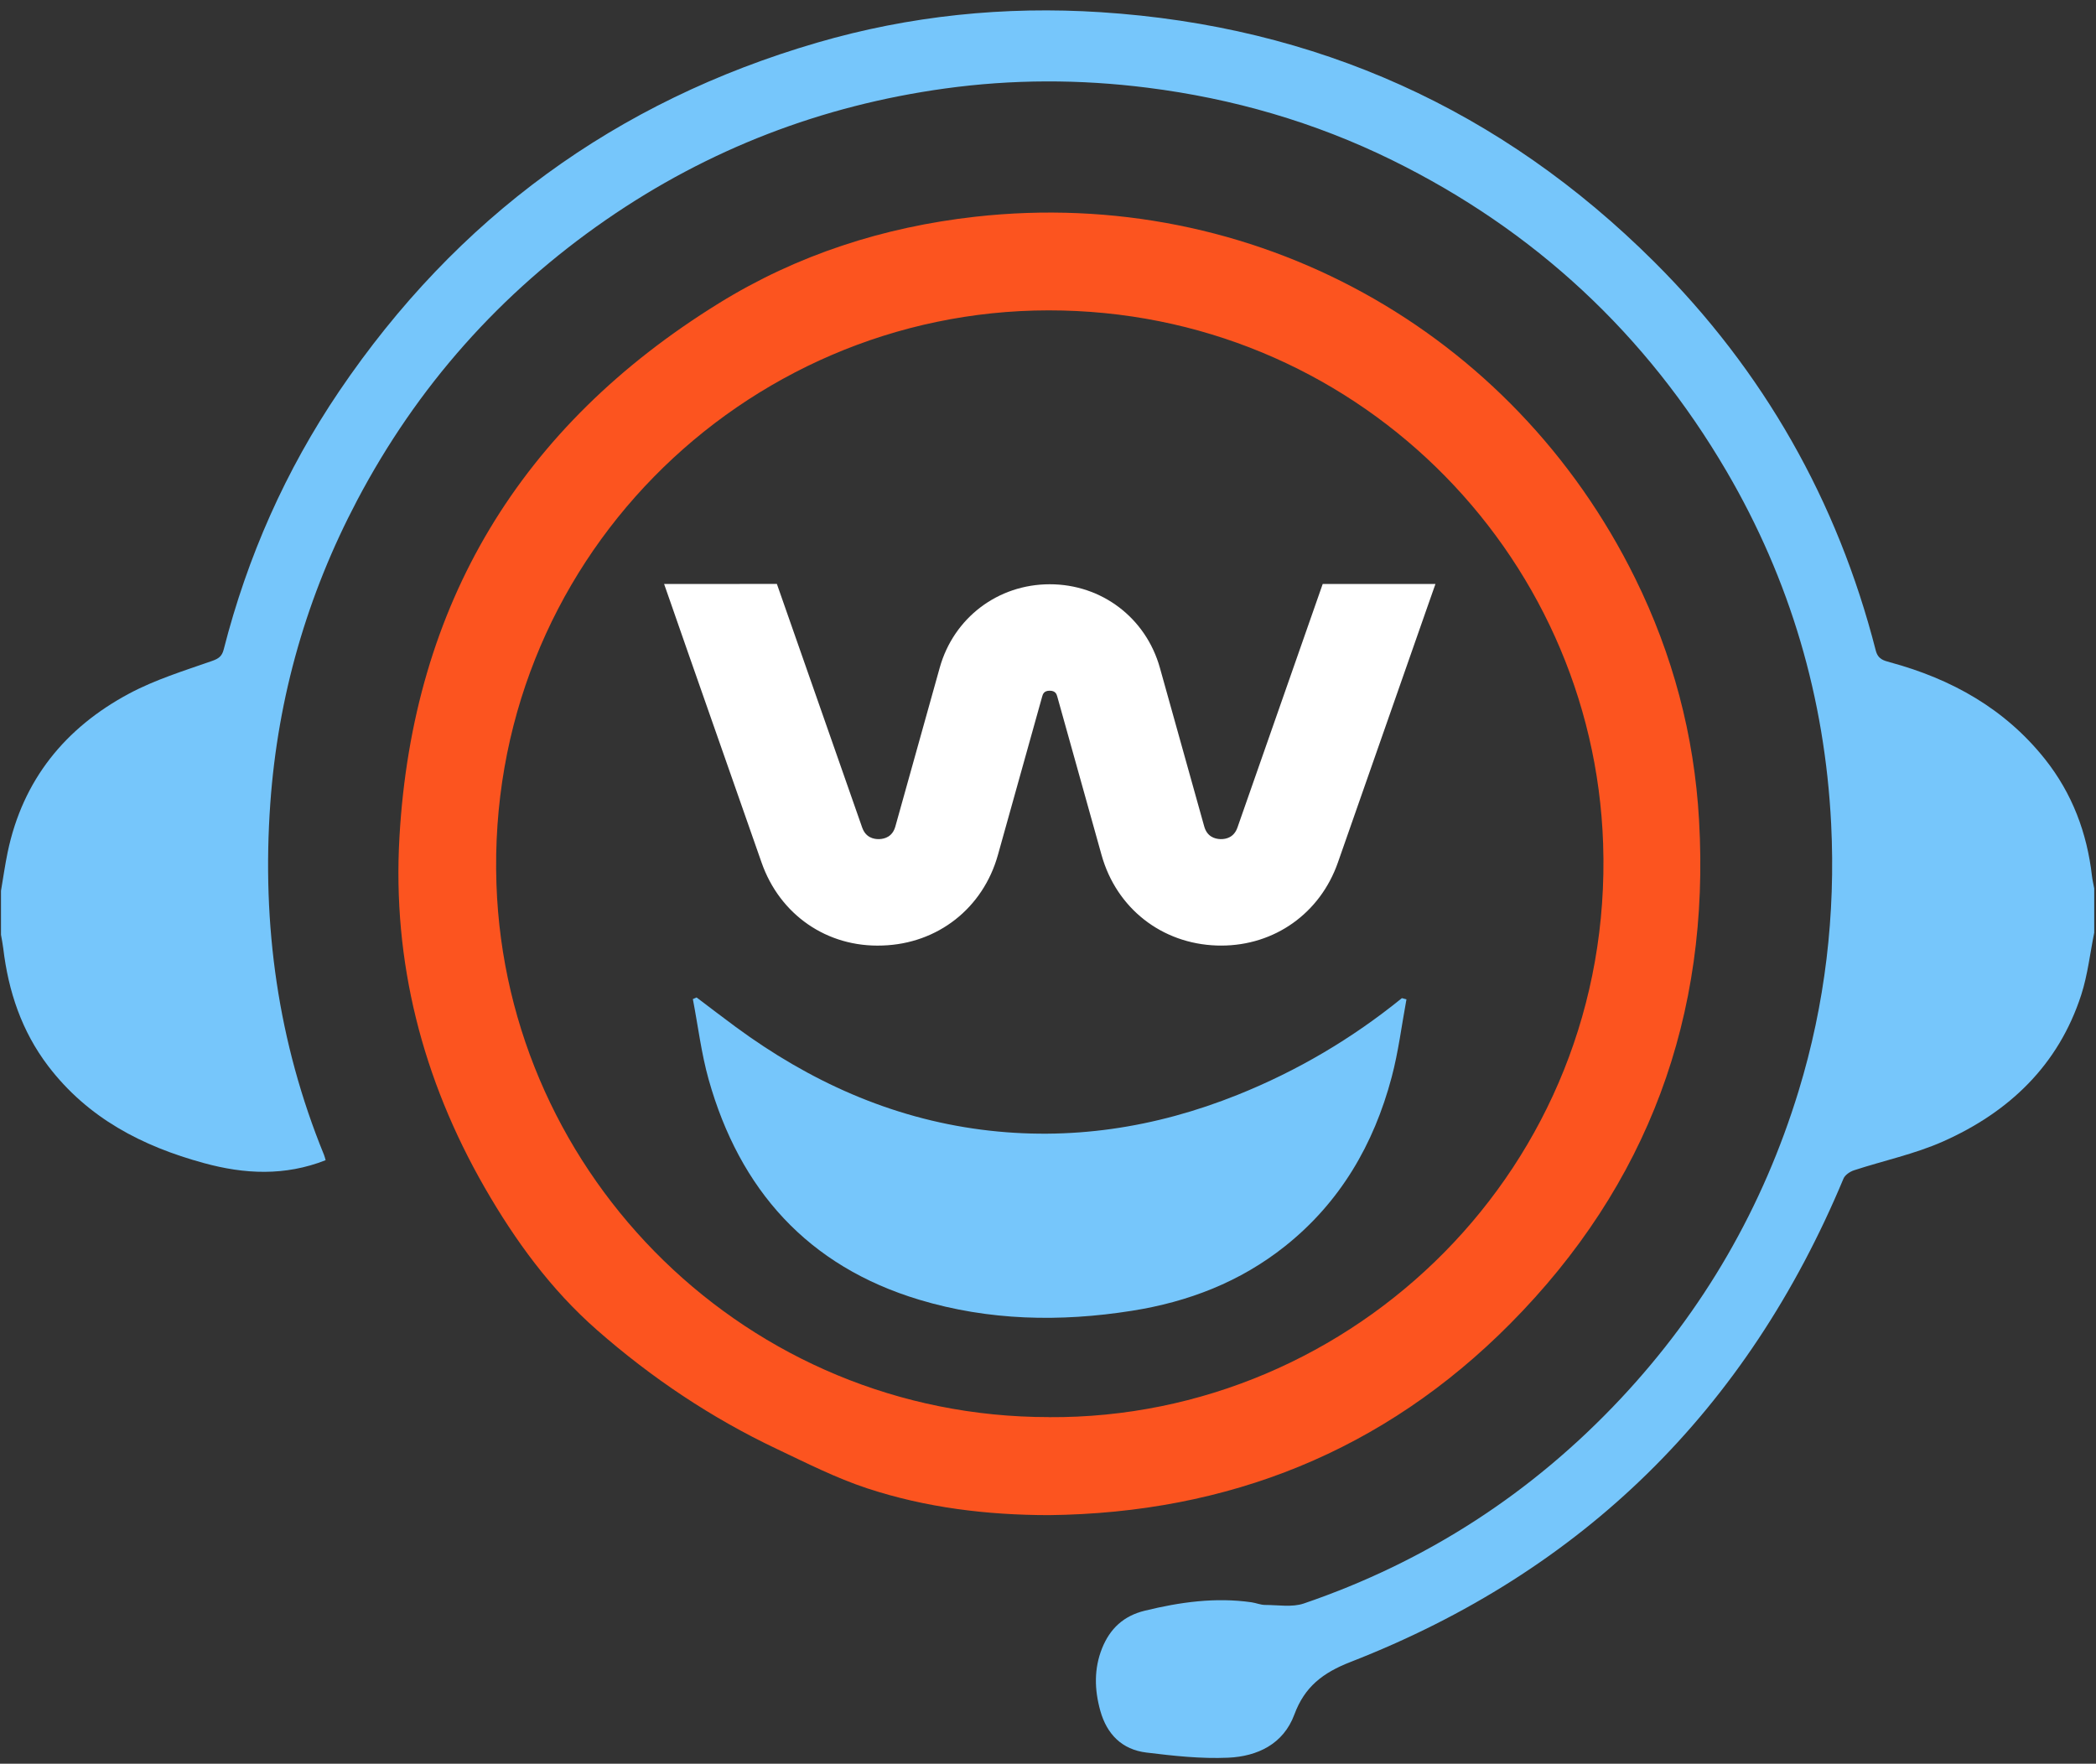 <svg width="164" height="138" viewBox="0 0 164 138" fill="none" xmlns="http://www.w3.org/2000/svg">
<rect x="0" y="0" width="164" height="138" fill="#333333" stroke="none"/>
<path d="M112.319 45.693H106.399H105.181H103.494L96.824 64.747C96.553 65.523 95.941 65.667 95.494 65.656C95.037 65.64 94.446 65.46 94.223 64.662L90.755 52.252C89.659 48.342 86.202 45.715 82.138 45.715C78.079 45.715 74.616 48.342 73.526 52.252L70.058 64.662C69.835 65.46 69.244 65.64 68.787 65.656C68.345 65.667 67.728 65.523 67.457 64.741L60.786 45.688H57.882L57.861 45.693H51.962L52.606 47.534L52.941 48.497L53.818 51.013L59.59 67.492C61.015 71.571 64.712 74.146 69.052 73.981C73.372 73.843 76.914 71.061 78.079 66.901L81.547 54.491C81.595 54.326 81.67 54.044 82.132 54.044C82.595 54.044 82.675 54.326 82.723 54.491L86.191 66.901C87.356 71.066 90.898 73.843 95.218 73.981C95.329 73.981 95.441 73.986 95.553 73.986C99.728 73.986 103.287 71.465 104.681 67.492L111.67 47.529L112.319 45.683V45.693Z" fill="white"/>
<path d="M0.078 69.699C0.249 68.694 0.392 67.677 0.6 66.677C1.781 61.023 5.1 56.943 10.105 54.268C12.137 53.183 14.387 52.486 16.579 51.72C17.121 51.534 17.371 51.337 17.504 50.816C19.355 43.56 22.35 36.8 26.541 30.608C35.728 17.044 48.185 7.932 63.919 3.342C71.175 1.225 78.611 0.469 86.122 0.954C102.978 2.039 117.463 8.565 129.431 20.486C137.984 29.007 143.766 39.177 146.766 50.89C146.942 51.582 147.383 51.683 147.904 51.826C152.702 53.13 156.872 55.454 160.011 59.401C162.139 62.082 163.298 65.162 163.686 68.55C163.724 68.874 163.803 69.194 163.862 69.518V72.975C163.532 74.598 163.351 76.273 162.846 77.837C161.064 83.348 157.197 87.018 152.027 89.316C149.809 90.3 147.378 90.811 145.059 91.571C144.739 91.678 144.356 91.938 144.239 92.226C136.707 110.268 123.883 122.944 105.67 130.04C103.5 130.886 102.079 131.981 101.276 134.152C100.42 136.465 98.383 137.428 96.101 137.529C93.973 137.625 91.813 137.386 89.686 137.125C87.797 136.891 86.606 135.705 86.09 133.848C85.632 132.199 85.59 130.566 86.234 128.96C86.851 127.428 87.92 126.428 89.569 126.029C92.324 125.354 95.095 124.965 97.93 125.37C98.287 125.423 98.638 125.577 98.994 125.577C100.005 125.577 101.095 125.774 102.01 125.465C111.595 122.194 119.862 116.838 126.792 109.455C133.303 102.513 137.941 94.476 140.729 85.369C142.814 78.545 143.628 71.561 143.277 64.459C142.782 54.614 140.074 45.39 135.09 36.869C128.808 26.14 120.074 18.017 108.92 12.528C102.872 9.555 96.478 7.709 89.781 6.863C84.484 6.193 79.202 6.198 73.925 6.927C64.287 8.262 55.441 11.656 47.419 17.198C39.132 22.927 32.637 30.246 27.946 39.145C24.031 46.576 21.744 54.481 21.148 62.88C20.478 72.369 21.749 81.545 25.355 90.369C25.409 90.502 25.44 90.651 25.478 90.779C22.297 92.029 19.148 91.88 15.946 91.002C11.116 89.683 6.871 87.481 3.77 83.412C1.696 80.688 0.653 77.566 0.254 74.199C0.211 73.843 0.137 73.491 0.078 73.14C0.078 71.986 0.078 70.837 0.078 69.683L0.078 69.699Z" fill="#76C6FB"/>
<path d="M82.069 118.55C77.218 118.545 72.441 117.965 67.84 116.449C65.409 115.646 63.1 114.471 60.776 113.369C55.654 110.944 50.983 107.811 46.723 104.077C43.105 100.907 40.308 97.066 37.925 92.922C33.052 84.438 30.696 75.263 31.254 65.507C32.292 47.273 40.722 33.326 56.244 23.73C62.382 19.932 69.143 17.762 76.297 16.959C97.994 14.528 118.367 25.821 127.941 45.246C130.878 51.204 132.564 57.518 132.941 64.167C133.819 79.481 128.941 92.71 118.165 103.572C108.271 113.545 96.095 118.396 82.058 118.55H82.069ZM82.085 110.885C105.92 111.029 126.282 91.284 125.436 66.034C124.67 43.098 105.808 24.273 82.053 24.284C58.132 24.294 37.983 44.066 38.845 69.194C39.632 92.098 58.531 110.891 82.079 110.88L82.085 110.885Z" fill="#FC541F"/>
<path d="M110.048 78.188C109.67 80.226 109.42 82.289 108.888 84.289C107.494 89.545 104.861 94.071 100.553 97.502C97.031 100.306 92.978 101.864 88.563 102.561C82.952 103.449 77.372 103.337 71.92 101.694C63.212 99.072 57.877 93.098 55.446 84.46C54.872 82.412 54.616 80.268 54.212 78.172C54.308 78.13 54.409 78.087 54.505 78.045C55.526 78.816 56.536 79.593 57.568 80.353C63.324 84.587 69.664 87.47 76.797 88.391C83.702 89.279 90.377 88.252 96.829 85.667C101.5 83.795 105.782 81.268 109.691 78.098C109.814 78.13 109.931 78.162 110.053 78.194L110.048 78.188Z" fill="#76C6FB"/>
</svg>

